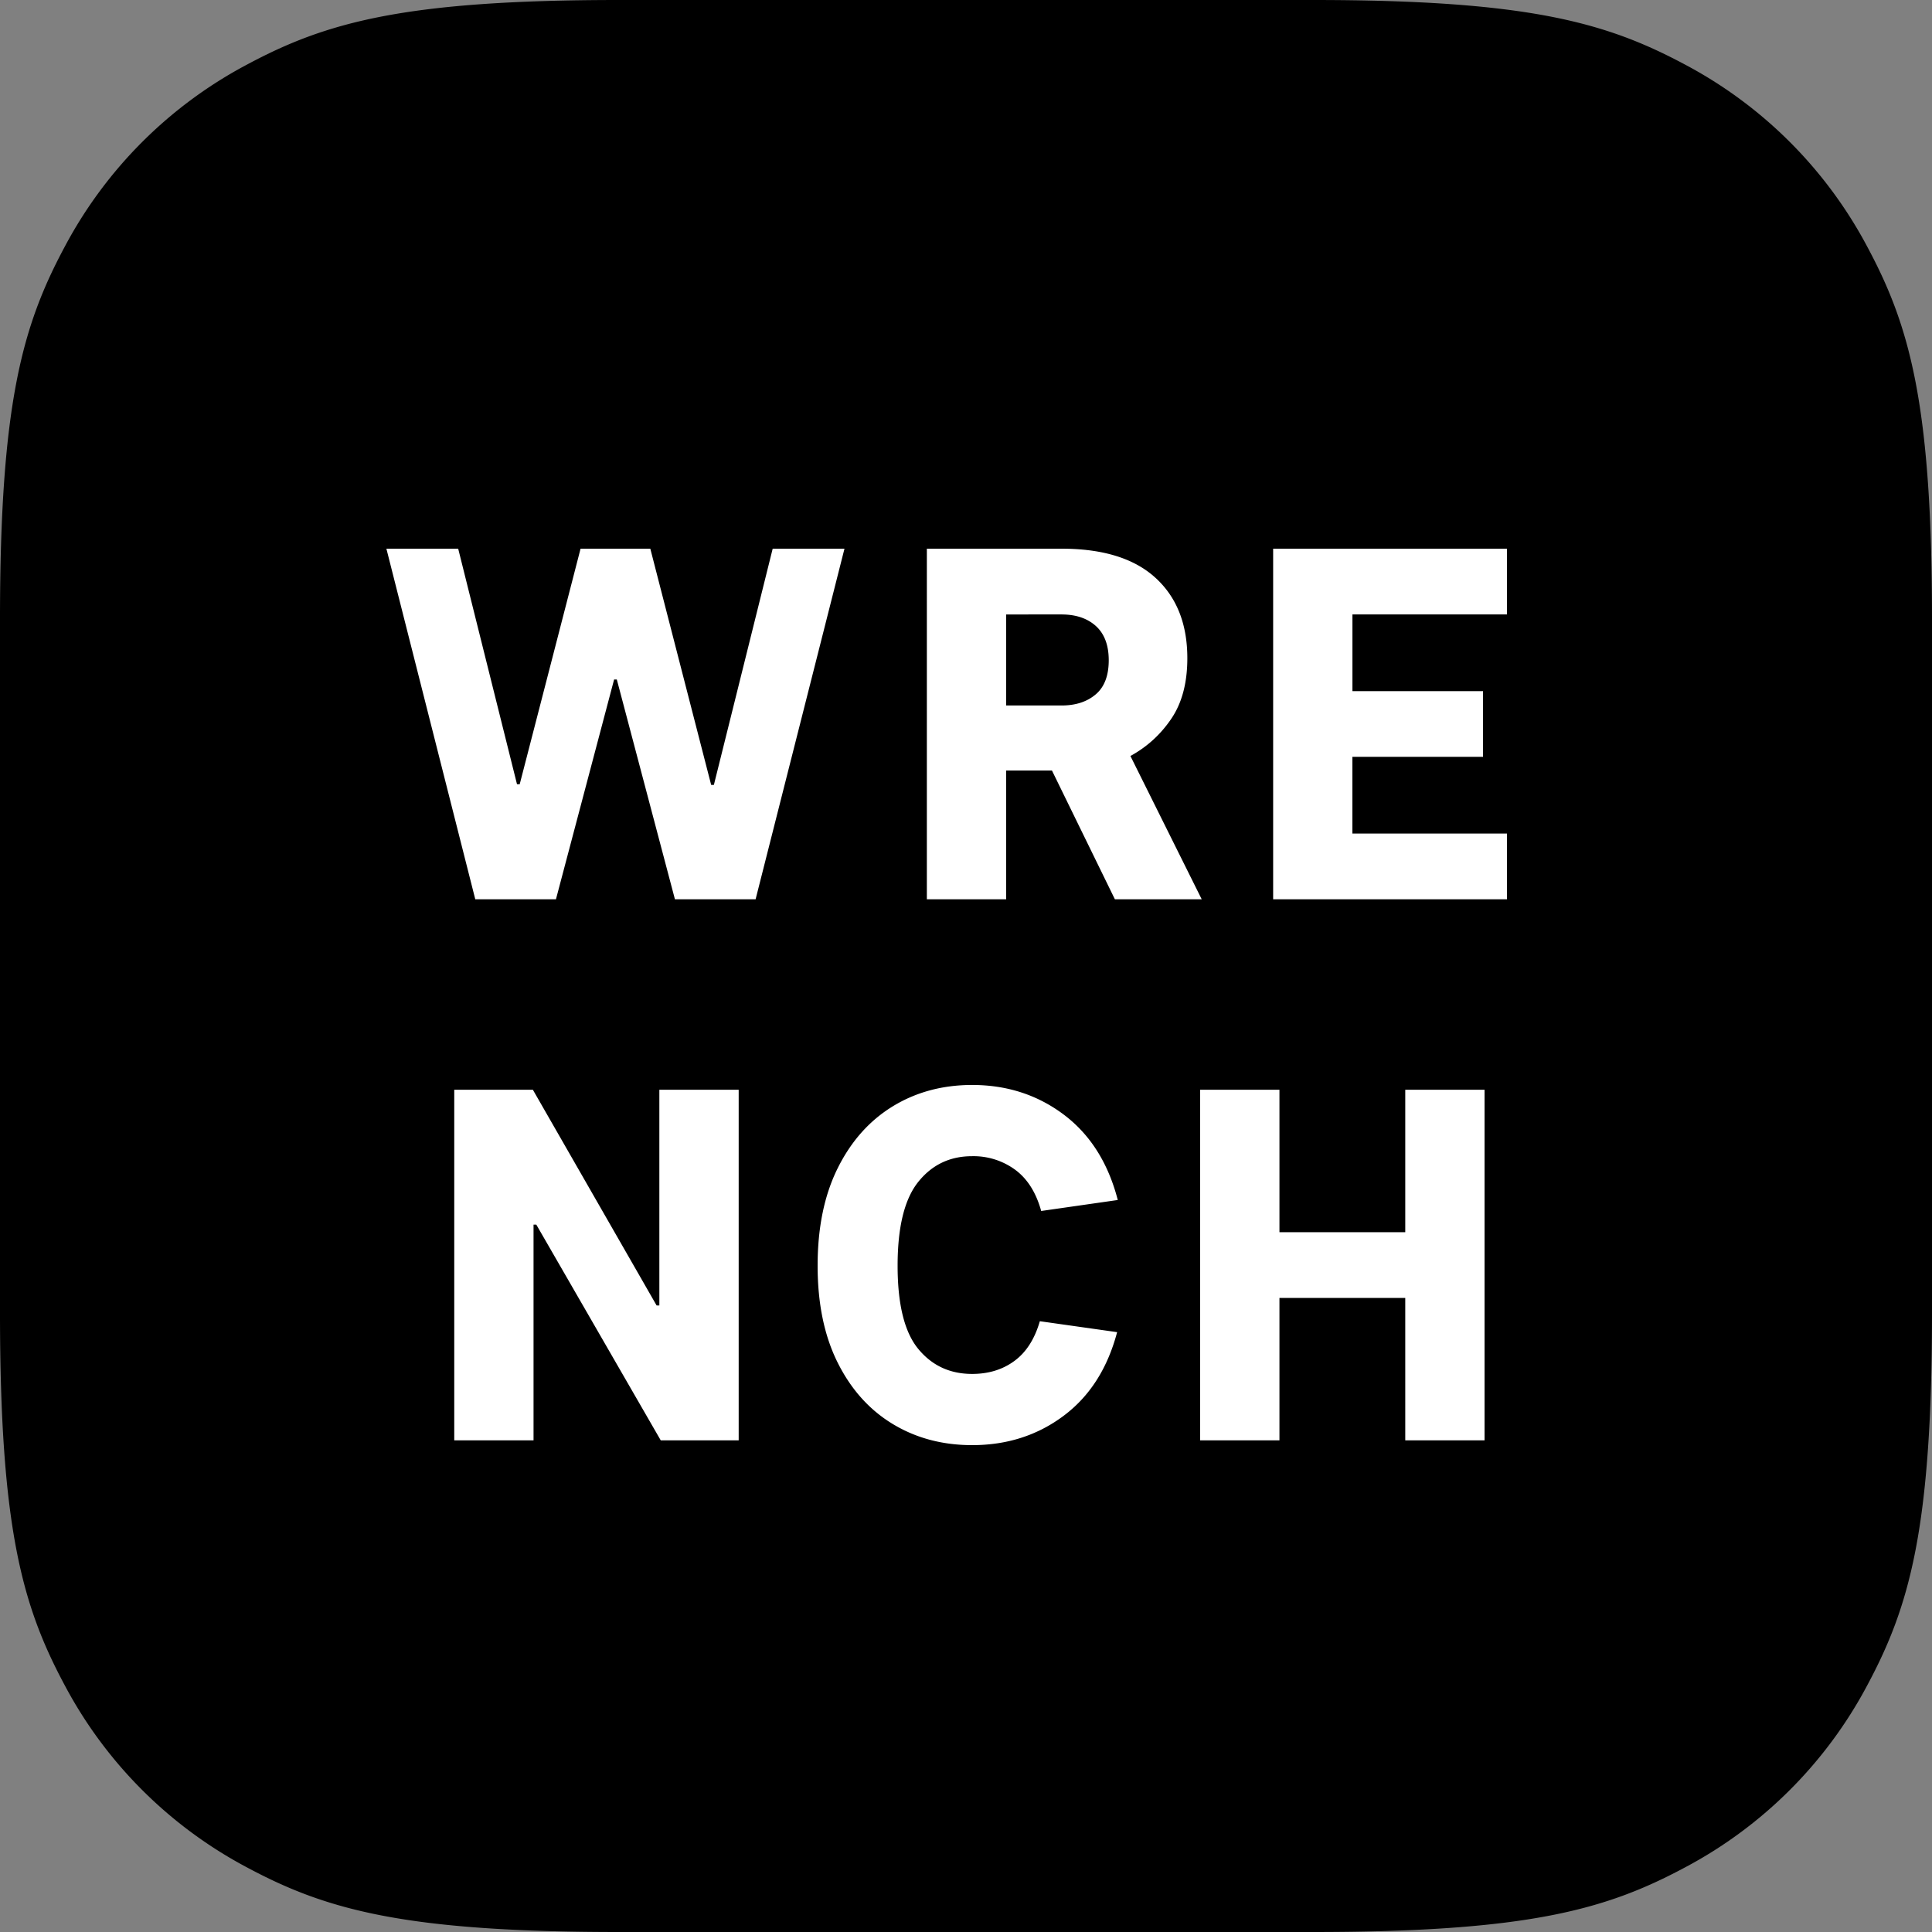 <svg xmlns="http://www.w3.org/2000/svg" width="50" height="50" viewBox="0 0 50 50">
    <rect x="0" y="0" width="50" height="50" fill="#808080" stroke="none"/>
    <g fill="none" fill-rule="evenodd">
        <path fill="#000" d="M16.024 0h17.952c5.572 0 7.592.58 9.63 1.67a11.358 11.358 0 0 1 4.724 4.725c1.09 2.037 1.67 4.057 1.67 9.63v17.95c0 5.573-.58 7.593-1.67 9.63a11.358 11.358 0 0 1-4.725 4.725c-2.037 1.09-4.057 1.67-9.63 1.67h-17.95c-5.573 0-7.593-.58-9.63-1.67a11.358 11.358 0 0 1-4.725-4.725C.58 41.568 0 39.548 0 33.975v-17.95c0-5.573.58-7.593 1.67-9.63A11.358 11.358 0 0 1 6.395 1.67C8.432.58 10.452 0 16.025 0z"/>
        <path fill="#FFF" d="M11.858 14.2l1.522 6.096h.07l1.575-6.096h1.805l1.575 6.114h.07l1.522-6.114h1.858l-2.3 9.073h-2.088l-1.504-5.688h-.07l-1.505 5.688H12.3L10 14.2h1.858zm16.995 9.073l-1.628-3.331h-1.186v3.331h-2.052V14.2h3.486c1.07 0 1.88.251 2.43.753.55.502.825 1.196.825 2.082 0 .635-.138 1.157-.415 1.566-.278.41-.63.73-1.058.964l1.845 3.708h-2.247zm-2.814-7.372v2.357h1.434c.362 0 .657-.095.882-.286.226-.19.339-.485.339-.884 0-.39-.111-.685-.332-.886-.221-.2-.518-.3-.89-.3H26.04zM39 21.571v1.702h-6.051V14.2H39v1.701h-3.999v1.985h3.38v1.701H35v1.985H39zm-19.883 6.632v9.073H17.1l-3.22-5.582h-.072v5.582h-2.052v-9.073h2.035l3.202 5.582h.071v-5.582h2.053zm9.81 2.853l-1.981.284c-.133-.479-.358-.835-.675-1.068a1.826 1.826 0 0 0-1.112-.35c-.575 0-1.04.222-1.396.667-.355.444-.533 1.167-.533 2.168 0 1.001.178 1.718.533 2.151.356.433.82.649 1.396.649.425 0 .79-.112 1.095-.337.305-.224.524-.567.657-1.027l2 .283c-.249.94-.71 1.661-1.386 2.166-.675.505-1.464.758-2.366.758-.767 0-1.452-.182-2.055-.547-.603-.365-1.078-.894-1.424-1.586-.347-.693-.52-1.53-.52-2.51 0-.986.173-1.828.52-2.525.346-.697.821-1.23 1.424-1.6.603-.368 1.288-.553 2.055-.553.902 0 1.694.257 2.375.77.682.515 1.146 1.25 1.394 2.207zm4.185-2.853v3.686h3.256v-3.686h2.052v9.073h-2.052V33.59h-3.256v3.686h-2.053v-9.073h2.053z"/>
    </g>
</svg>
